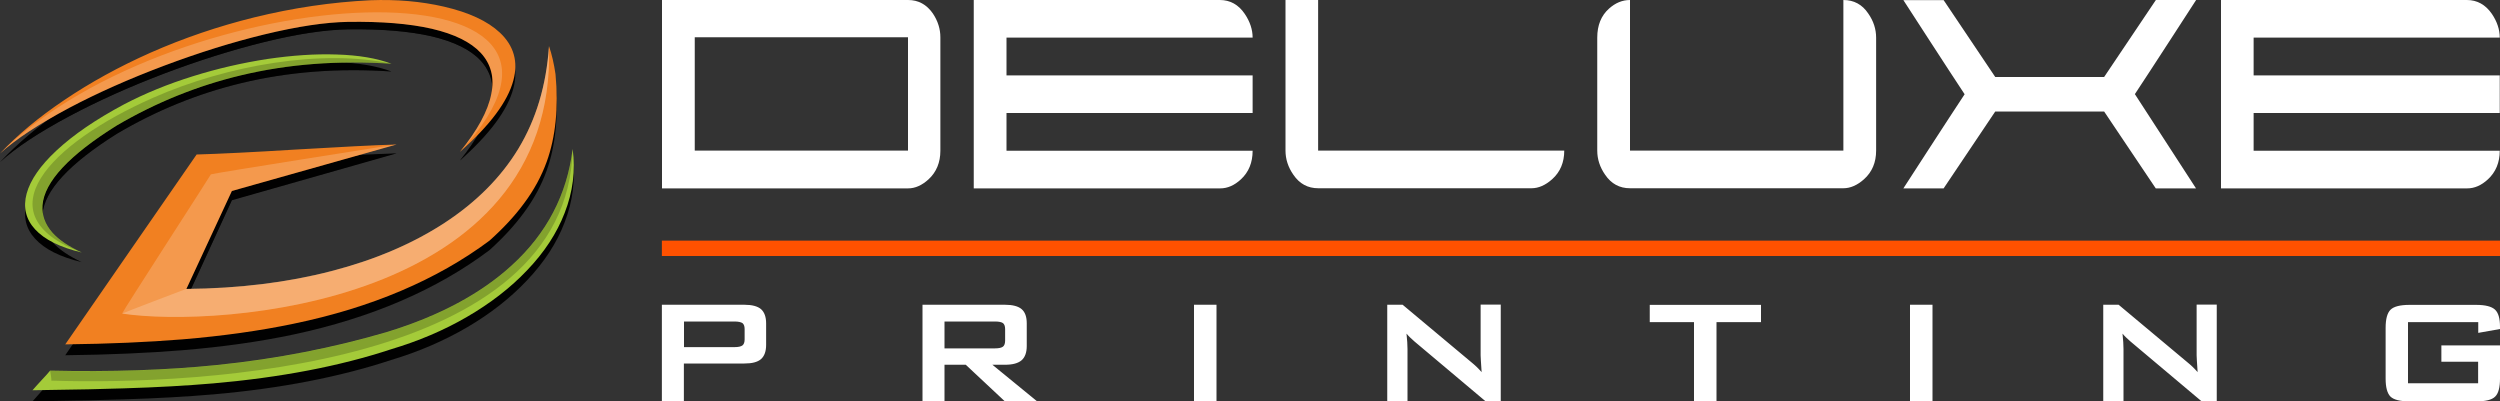 <?xml version="1.0" encoding="utf-8"?>
<!-- Generator: Adobe Illustrator 27.8.1, SVG Export Plug-In . SVG Version: 6.00 Build 0)  -->
<svg version="1.1" id="Layer_1" xmlns="http://www.w3.org/2000/svg" xmlns:xlink="http://www.w3.org/1999/xlink" x="0px" y="0px"
	 viewBox="0 0 200 32.1" style="enable-background:new 0 0 200 32.1;" xml:space="preserve">
<rect x="0" y="0" width="200" height="32.1" fill="#333333" stroke="none"/>
<style type="text/css">
	.st0{fill:#FF5100;}
	.st1{fill:#FFFFFF;}
	.st2{fill-rule:evenodd;clip-rule:evenodd;fill:#010101;}
	.st3{opacity:0.3;fill-rule:evenodd;clip-rule:evenodd;fill:#010101;}
	.st4{fill-rule:evenodd;clip-rule:evenodd;fill:#A4CB39;}
	.st5{opacity:0.2;fill-rule:evenodd;clip-rule:evenodd;fill:#010101;}
	.st6{fill-rule:evenodd;clip-rule:evenodd;fill:#F18021;}
	.st7{opacity:0.2;fill-rule:evenodd;clip-rule:evenodd;fill:#FFFFFF;}
</style>
<g>
	<g>
		<rect x="52.95" y="19.25" class="st0" width="147.05" height="1.23"/>
		<path class="st1" d="M198.25,25.77h-5.61v4.89h5.61v-1.72h-2.94v-1.31H200v2.66c0,0.71-0.13,1.19-0.39,1.44
			c-0.26,0.26-0.77,0.38-1.52,0.38h-5.33c-0.75,0-1.26-0.13-1.52-0.38c-0.26-0.26-0.39-0.74-0.39-1.44v-4.07
			c0-0.7,0.13-1.18,0.39-1.44c0.26-0.26,0.77-0.39,1.52-0.39h5.33c0.74,0,1.24,0.13,1.51,0.38c0.27,0.25,0.4,0.71,0.4,1.38v0.17
			l-1.74,0.31V25.77z M168.26,32.1v-7.72h1.23l5.44,4.55c0.18,0.15,0.35,0.29,0.49,0.43c0.14,0.14,0.27,0.27,0.39,0.41
			c-0.03-0.43-0.05-0.74-0.06-0.92c-0.01-0.18-0.02-0.32-0.02-0.42v-4.06h1.61v7.72h-1.23l-5.67-4.77
			c-0.14-0.12-0.26-0.23-0.36-0.33c-0.1-0.1-0.2-0.2-0.28-0.3c0.02,0.24,0.04,0.46,0.06,0.68c0.01,0.21,0.02,0.39,0.02,0.55v4.17
			H168.26z M152.8,24.38h1.8v7.72h-1.8V24.38z M137.32,25.77v6.34h-1.8v-6.34h-3.54v-1.38h8.9v1.38H137.32z M110.98,32.1v-7.72h1.23
			l5.44,4.55c0.18,0.15,0.35,0.29,0.49,0.43c0.14,0.14,0.27,0.27,0.39,0.41c-0.03-0.43-0.05-0.74-0.06-0.92
			c-0.01-0.18-0.02-0.32-0.02-0.42v-4.06h1.61v7.72h-1.23l-5.67-4.77c-0.14-0.12-0.26-0.23-0.36-0.33c-0.1-0.1-0.2-0.2-0.28-0.3
			c0.02,0.24,0.04,0.46,0.06,0.68c0.01,0.21,0.02,0.39,0.02,0.55v4.17H110.98z M95.52,24.38h1.8v7.72h-1.8V24.38z M73.8,32.1v-7.72
			h6.6c0.61,0,1.06,0.12,1.33,0.35c0.28,0.24,0.41,0.62,0.41,1.14v1.81c0,0.52-0.14,0.9-0.41,1.14c-0.28,0.24-0.72,0.36-1.33,0.36
			h-1.01l3.56,2.91h-2.58l-3.11-2.91h-1.7v2.91H73.8z M79.6,25.72h-4.04v2.15h4.04c0.31,0,0.52-0.05,0.64-0.14
			c0.11-0.09,0.17-0.25,0.17-0.48v-0.93c0-0.22-0.06-0.38-0.17-0.47C80.13,25.77,79.92,25.72,79.6,25.72 M52.95,32.1v-7.72h6.6
			c0.61,0,1.06,0.12,1.33,0.35c0.27,0.24,0.41,0.62,0.41,1.14v1.72c0,0.52-0.14,0.9-0.41,1.14c-0.28,0.24-0.72,0.35-1.33,0.35h-4.84
			v3.01H52.95z M58.76,25.72h-4.04v2.05h4.04c0.31,0,0.52-0.05,0.64-0.14c0.11-0.09,0.17-0.25,0.17-0.48v-0.83
			c0-0.22-0.06-0.38-0.17-0.47C59.28,25.77,59.07,25.72,58.76,25.72"/>
		<g>
			<path class="st1" d="M100.21,3.01c0-0.64-0.21-1.28-0.63-1.9C99.08,0.37,98.41,0,97.59,0H77.9v15.07h19.72
				c0.58,0,1.13-0.24,1.65-0.72c0.63-0.58,0.94-1.35,0.94-2.29H80.52V9.04h19.69V6.03H80.52V3.01H100.21z"/>
			<path class="st1" d="M72.65,0H52.96v15.07h19.69c0.56,0,1.1-0.24,1.63-0.72c0.63-0.58,0.95-1.35,0.95-2.29V2.98
				c0-0.66-0.2-1.3-0.6-1.9C74.13,0.36,73.47,0,72.65,0z M72.65,12.05H55.58V2.98h17.06V12.05z"/>
			<path class="st1" d="M105.46,0h-2.62v12.05c0,0.68,0.21,1.33,0.63,1.93c0.49,0.72,1.15,1.08,1.99,1.08h17.06
				c0.56,0,1.11-0.24,1.65-0.72c0.65-0.58,0.97-1.35,0.97-2.29h-19.69V0z"/>
			<path class="st1" d="M175.68,15.07h-3.22l-4.13-6.15h-8.71l-4.13,6.15h-3.22c0,0,3.77-5.83,4.9-7.53c-1.13-1.7-4.9-7.53-4.9-7.53
				h3.22l4.13,6.15h8.71L172.47,0h3.22c0,0-3.77,5.83-4.9,7.53L175.68,15.07z"/>
			<path class="st1" d="M147.47,0v12.05h-17.07V0c-0.61,0-1.17,0.23-1.68,0.69c-0.63,0.56-0.94,1.34-0.94,2.32v9.04
				c0,0.68,0.21,1.33,0.63,1.93c0.49,0.72,1.15,1.08,1.99,1.08h17.07c0.56,0,1.11-0.24,1.65-0.72c0.65-0.58,0.97-1.35,0.97-2.29
				V3.01c0-0.68-0.21-1.33-0.63-1.93C148.98,0.36,148.31,0,147.47,0z"/>
			<path class="st1" d="M180.29,3.01h19.69c0-0.64-0.21-1.28-0.63-1.9C198.84,0.37,198.17,0,197.35,0h-19.67v15.07h19.7
				c0.58,0,1.13-0.24,1.65-0.72c0.63-0.58,0.95-1.35,0.95-2.29h-19.69V9.04h19.69V6.03h-19.69V3.01z"/>
		</g>
	</g>
	<g>
		<path class="st2" d="M31.32,5.72c-1.17-0.44-2.64-0.69-4.4-0.75c-1.7-0.06-3.55,0.07-5.54,0.37c-2,0.31-3.97,0.77-5.92,1.39
			C13.43,7.36,11.58,8.12,9.92,9c-2.25,1.21-4.05,2.45-5.4,3.73c-1.29,1.21-2.09,2.38-2.39,3.49c-0.29,1.1-0.07,2.06,0.67,2.87
			c0.76,0.84,2.01,1.47,3.74,1.88c-1.02-0.47-1.81-1-2.34-1.6c-0.6-0.68-0.86-1.42-0.8-2.22c0.15-1.9,2.14-4.05,5.94-6.44
			c3.14-1.86,6.45-3.21,9.92-4.05C23.04,5.74,27.07,5.43,31.32,5.72z"/>
		<path class="st3" d="M31.32,5.72c-5.52-1.21-13.11,0.1-19.07,2.75c-8.3,3.7-13.74,9.44-5.72,12.5c-1.02-0.47-1.81-1-2.34-1.6
			c-0.6-0.68-0.86-1.42-0.8-2.22c0.15-1.9,2.14-4.05,5.94-6.44c3.14-1.86,6.45-3.21,9.92-4.05C23.04,5.74,27.07,5.43,31.32,5.72z"/>
		<path class="st2" d="M9.84,31.95c2.71-0.08,5.12-0.22,7.23-0.4c5.36-0.47,10.1-1.39,14.22-2.75c2.17-0.65,4.2-1.52,6.07-2.61
			c1.88-1.1,3.48-2.36,4.81-3.77c1.38-1.46,2.38-3,3-4.63c0.66-1.71,0.88-3.43,0.64-5.17c-0.45,3.68-2.07,6.82-4.87,9.41
			c-2.47,2.28-5.77,4.07-9.91,5.36c-4.34,1.3-8.89,2.19-13.66,2.68c-4.02,0.42-8.47,0.57-13.36,0.45c-0.15,0.19-0.39,0.45-0.7,0.79
			c-0.31,0.34-0.55,0.61-0.71,0.8C6.15,32.05,8.56,32,9.84,31.95z"/>
		<path class="st3" d="M45.81,12.62c-0.45,3.68-2.07,6.82-4.87,9.41c-2.47,2.28-5.77,4.07-9.91,5.36c-4.34,1.3-8.89,2.19-13.66,2.68
			c-4.02,0.42-8.47,0.57-13.36,0.45c0.02,0.06,0.13,0.77,0.09,0.8C16.04,31.72,45.44,30.2,45.81,12.62z"/>
		<path class="st2" d="M39.16,20.01c1.13-1.02,2.05-2.03,2.77-3.02c0.79-1.07,1.39-2.19,1.81-3.36c0.71-2,0.95-4.36,0.7-7.06
			c-0.12-0.83-0.29-1.59-0.52-2.26c-0.21,3.16-1.03,5.92-2.45,8.29c-1.39,2.32-3.36,4.31-5.91,6c-2.55,1.68-5.56,2.98-9.04,3.89
			c-3.54,0.92-7.42,1.41-11.61,1.45l3.64-7.92l13.18-3.75c-1.77,0.05-4.44,0.19-8,0.4c-3.58,0.22-6.25,0.36-8,0.41
			c-1.16,1.71-2.92,4.26-5.26,7.67c-2.29,3.34-4.04,5.9-5.25,7.67c3.51-0.04,6.62-0.18,9.35-0.4c3.26-0.27,6.23-0.69,8.91-1.26
			C29.71,25.43,34.94,23.18,39.16,20.01L39.16,20.01z M39.99,3.21c1.12,1.06,1.48,2.35,1.08,3.86c-0.45,1.71-1.87,3.64-4.28,5.78
			c1.41-1.75,2.25-3.31,2.51-4.67c0.27-1.32-0.02-2.42-0.84-3.32c-0.8-0.87-2.11-1.52-3.92-1.95c-1.79-0.41-4.03-0.6-6.71-0.56
			c-1.8,0.03-4.03,0.36-6.71,1.02C18.58,4,15.92,4.83,13.15,5.88c-2.79,1.06-5.32,2.2-7.59,3.41C3.14,10.58,1.28,11.8,0,12.97
			c1.39-1.49,3.1-2.93,5.12-4.3c2.1-1.44,4.41-2.72,6.91-3.84c2.67-1.19,5.44-2.14,8.31-2.85c3.09-0.77,6.19-1.23,9.29-1.38
			c2.1-0.08,4.06,0.09,5.88,0.52C37.5,1.57,39,2.27,39.99,3.21z"/>
		<path class="st3" d="M43.92,4.29c-0.21,3.16-1.03,5.92-2.45,8.29c-1.39,2.32-3.36,4.31-5.91,6c-2.55,1.68-5.56,2.98-9.04,3.89
			c-3.54,0.93-7.42,1.41-11.61,1.45L18.55,16l13.18-3.75c-0.05,0.01-14.88,2.37-14.86,2.42c0.02,0.02-7.04,11.02-7.1,11.24
			C17.42,27.09,44.58,25.21,43.92,4.29L43.92,4.29z M0,12.96C14.31-1.24,51.47-3.14,36.8,12.84c1.41-1.75,2.25-3.31,2.51-4.67
			c0.27-1.32-0.02-2.42-0.84-3.32c-0.8-0.87-2.11-1.52-3.92-1.95c-1.79-0.41-4.03-0.6-6.71-0.56c-1.8,0.03-4.03,0.36-6.71,1.02
			c-2.55,0.63-5.21,1.46-7.98,2.51c-2.79,1.06-5.32,2.2-7.59,3.41C3.14,10.57,1.29,11.8,0,12.96z"/>
		<path class="st3" d="M43.92,4.29c-0.21,3.16-1.03,5.92-2.45,8.29c-1.39,2.32-3.36,4.31-5.91,6c-2.55,1.68-5.56,2.98-9.04,3.89
			c-3.54,0.93-7.42,1.41-11.61,1.45L18.55,16c0.07,0.01-1.69-1.34-1.69-1.33c0.02,0.02-7.04,11.02-7.1,11.24
			C17.42,27.09,44.58,25.21,43.92,4.29L43.92,4.29z M0,12.96C14.43-0.95,51.8-3.29,36.8,12.84c1.41-1.75,2.25-3.31,2.51-4.67
			c0.27-1.32-0.02-2.42-0.84-3.32c-0.8-0.87-2.11-1.52-3.92-1.95c-1.79-0.41-4.03-0.6-6.71-0.56c-1.8,0.03-4.03,0.36-6.71,1.02
			c-2.55,0.63-5.21,1.46-7.98,2.51c-2.79,1.06-5.32,2.2-7.59,3.41c-2.12,1.13-3.81,2.21-5.06,3.25C0.32,12.68,0.16,12.82,0,12.96z"
			/>
		<path class="st3" d="M43.92,4.29c-0.21,3.16-1.03,5.92-2.45,8.29c-1.39,2.32-3.36,4.31-5.91,6c-2.55,1.68-5.56,2.98-9.04,3.89
			c-3.54,0.93-7.42,1.41-11.61,1.45c-0.01,0-5.09,1.95-5.14,2C17.42,27.09,44.58,25.21,43.92,4.29z"/>
		<path class="st4" d="M31.32,5.1c-1.17-0.44-2.64-0.69-4.4-0.74c-1.7-0.06-3.55,0.07-5.54,0.36c-2,0.31-3.97,0.76-5.92,1.37
			c-2.03,0.63-3.88,1.39-5.54,2.26c-2.25,1.2-4.05,2.43-5.4,3.69c-1.29,1.2-2.09,2.35-2.39,3.45c-0.29,1.09-0.07,2.04,0.67,2.85
			c0.76,0.83,2.01,1.45,3.74,1.86c-1.02-0.47-1.81-0.99-2.34-1.58c-0.6-0.68-0.86-1.41-0.8-2.2c0.15-1.88,2.14-4.01,5.94-6.38
			c3.14-1.84,6.45-3.18,9.92-4.01C23.04,5.12,27.07,4.82,31.32,5.1z"/>
		<path class="st5" d="M31.32,5.1C25.8,3.9,18.21,5.19,12.25,7.82c-8.3,3.66-13.74,9.35-5.72,12.38c-1.02-0.47-1.81-0.99-2.34-1.58
			c-0.6-0.68-0.86-1.41-0.8-2.2c0.15-1.88,2.14-4.01,5.94-6.38c3.14-1.84,6.45-3.18,9.92-4.01C23.04,5.12,27.07,4.82,31.32,5.1z"/>
		<path class="st4" d="M9.84,31.07c2.71-0.08,5.12-0.22,7.23-0.4c5.36-0.47,10.1-1.37,14.22-2.73c2.17-0.65,4.2-1.5,6.07-2.59
			c1.88-1.09,3.48-2.33,4.81-3.73c1.38-1.44,2.38-2.97,3-4.58c0.66-1.69,0.88-3.4,0.64-5.12c-0.45,3.65-2.07,6.76-4.87,9.31
			c-2.47,2.26-5.77,4.03-9.91,5.31c-4.34,1.28-8.89,2.17-13.66,2.66c-4.02,0.41-8.47,0.56-13.36,0.45c-0.15,0.19-0.39,0.45-0.7,0.78
			c-0.31,0.34-0.55,0.6-0.71,0.79C6.15,31.17,8.56,31.12,9.84,31.07z"/>
		<path class="st5" d="M45.81,11.93c-0.45,3.65-2.07,6.76-4.87,9.31c-2.47,2.26-5.77,4.03-9.91,5.31
			c-4.34,1.28-8.89,2.17-13.66,2.66c-4.02,0.41-8.47,0.56-13.36,0.45c0.02,0.06,0.13,0.76,0.09,0.79
			C16.04,30.84,45.44,29.34,45.81,11.93z"/>
		<path class="st6" d="M39.16,19.25c1.13-1.01,2.05-2.01,2.77-2.99c0.79-1.06,1.39-2.17,1.81-3.33c0.71-1.98,0.95-4.31,0.7-7
			c-0.12-0.82-0.29-1.57-0.52-2.24c-0.21,3.13-1.03,5.86-2.45,8.21c-1.39,2.29-3.36,4.27-5.91,5.94c-2.55,1.66-5.56,2.95-9.04,3.85
			c-3.54,0.92-7.42,1.39-11.61,1.43l3.64-7.84l13.18-3.72c-1.77,0.05-4.44,0.19-8,0.4c-3.58,0.22-6.25,0.35-8,0.4
			c-1.16,1.69-2.92,4.22-5.26,7.6c-2.29,3.31-4.04,5.84-5.25,7.59c3.51-0.04,6.62-0.18,9.35-0.4c3.26-0.27,6.23-0.69,8.91-1.25
			C29.71,24.61,34.94,22.39,39.16,19.25L39.16,19.25z M39.99,2.61c1.12,1.05,1.48,2.33,1.08,3.82c-0.45,1.69-1.87,3.6-4.28,5.72
			c1.41-1.73,2.25-3.28,2.51-4.63c0.27-1.31-0.02-2.4-0.84-3.29c-0.8-0.86-2.11-1.51-3.92-1.93c-1.79-0.41-4.03-0.59-6.71-0.55
			c-1.8,0.03-4.03,0.36-6.71,1.01c-2.55,0.62-5.21,1.45-7.98,2.49c-2.79,1.05-5.32,2.17-7.59,3.37C3.14,9.91,1.28,11.12,0,12.28
			c1.39-1.48,3.1-2.9,5.12-4.26c2.1-1.42,4.41-2.69,6.91-3.8c2.67-1.18,5.44-2.12,8.31-2.83c3.09-0.76,6.19-1.22,9.29-1.37
			c2.1-0.08,4.06,0.09,5.88,0.51C37.5,0.99,39,1.68,39.99,2.61z"/>
		<path class="st7" d="M43.92,3.68c-0.21,3.13-1.03,5.86-2.45,8.21c-1.39,2.29-3.36,4.27-5.91,5.94c-2.55,1.66-5.56,2.95-9.04,3.85
			c-3.54,0.92-7.42,1.39-11.61,1.43l3.64-7.84l13.18-3.72c-0.05,0.01-14.88,2.34-14.86,2.4c0.02,0.02-7.04,10.92-7.1,11.13
			C17.42,26.26,44.58,24.4,43.92,3.68L43.92,3.68z M0,12.27C14.31-1.8,51.47-3.68,36.8,12.15c1.41-1.73,2.25-3.28,2.51-4.63
			c0.27-1.3-0.02-2.4-0.84-3.29c-0.8-0.86-2.11-1.51-3.92-1.93c-1.79-0.41-4.03-0.59-6.71-0.55c-1.8,0.03-4.03,0.36-6.71,1.01
			c-2.55,0.62-5.21,1.45-7.98,2.49C10.36,6.3,7.83,7.43,5.55,8.63C3.14,9.9,1.29,11.11,0,12.27z"/>
		<path class="st7" d="M43.92,3.68c-0.21,3.13-1.03,5.86-2.45,8.21c-1.39,2.29-3.36,4.27-5.91,5.94c-2.55,1.66-5.56,2.95-9.04,3.85
			c-3.54,0.92-7.42,1.39-11.61,1.43c-0.01,0-5.09,1.93-5.14,1.98C17.42,26.26,44.58,24.4,43.92,3.68z"/>
	</g>
</g>
</svg>

